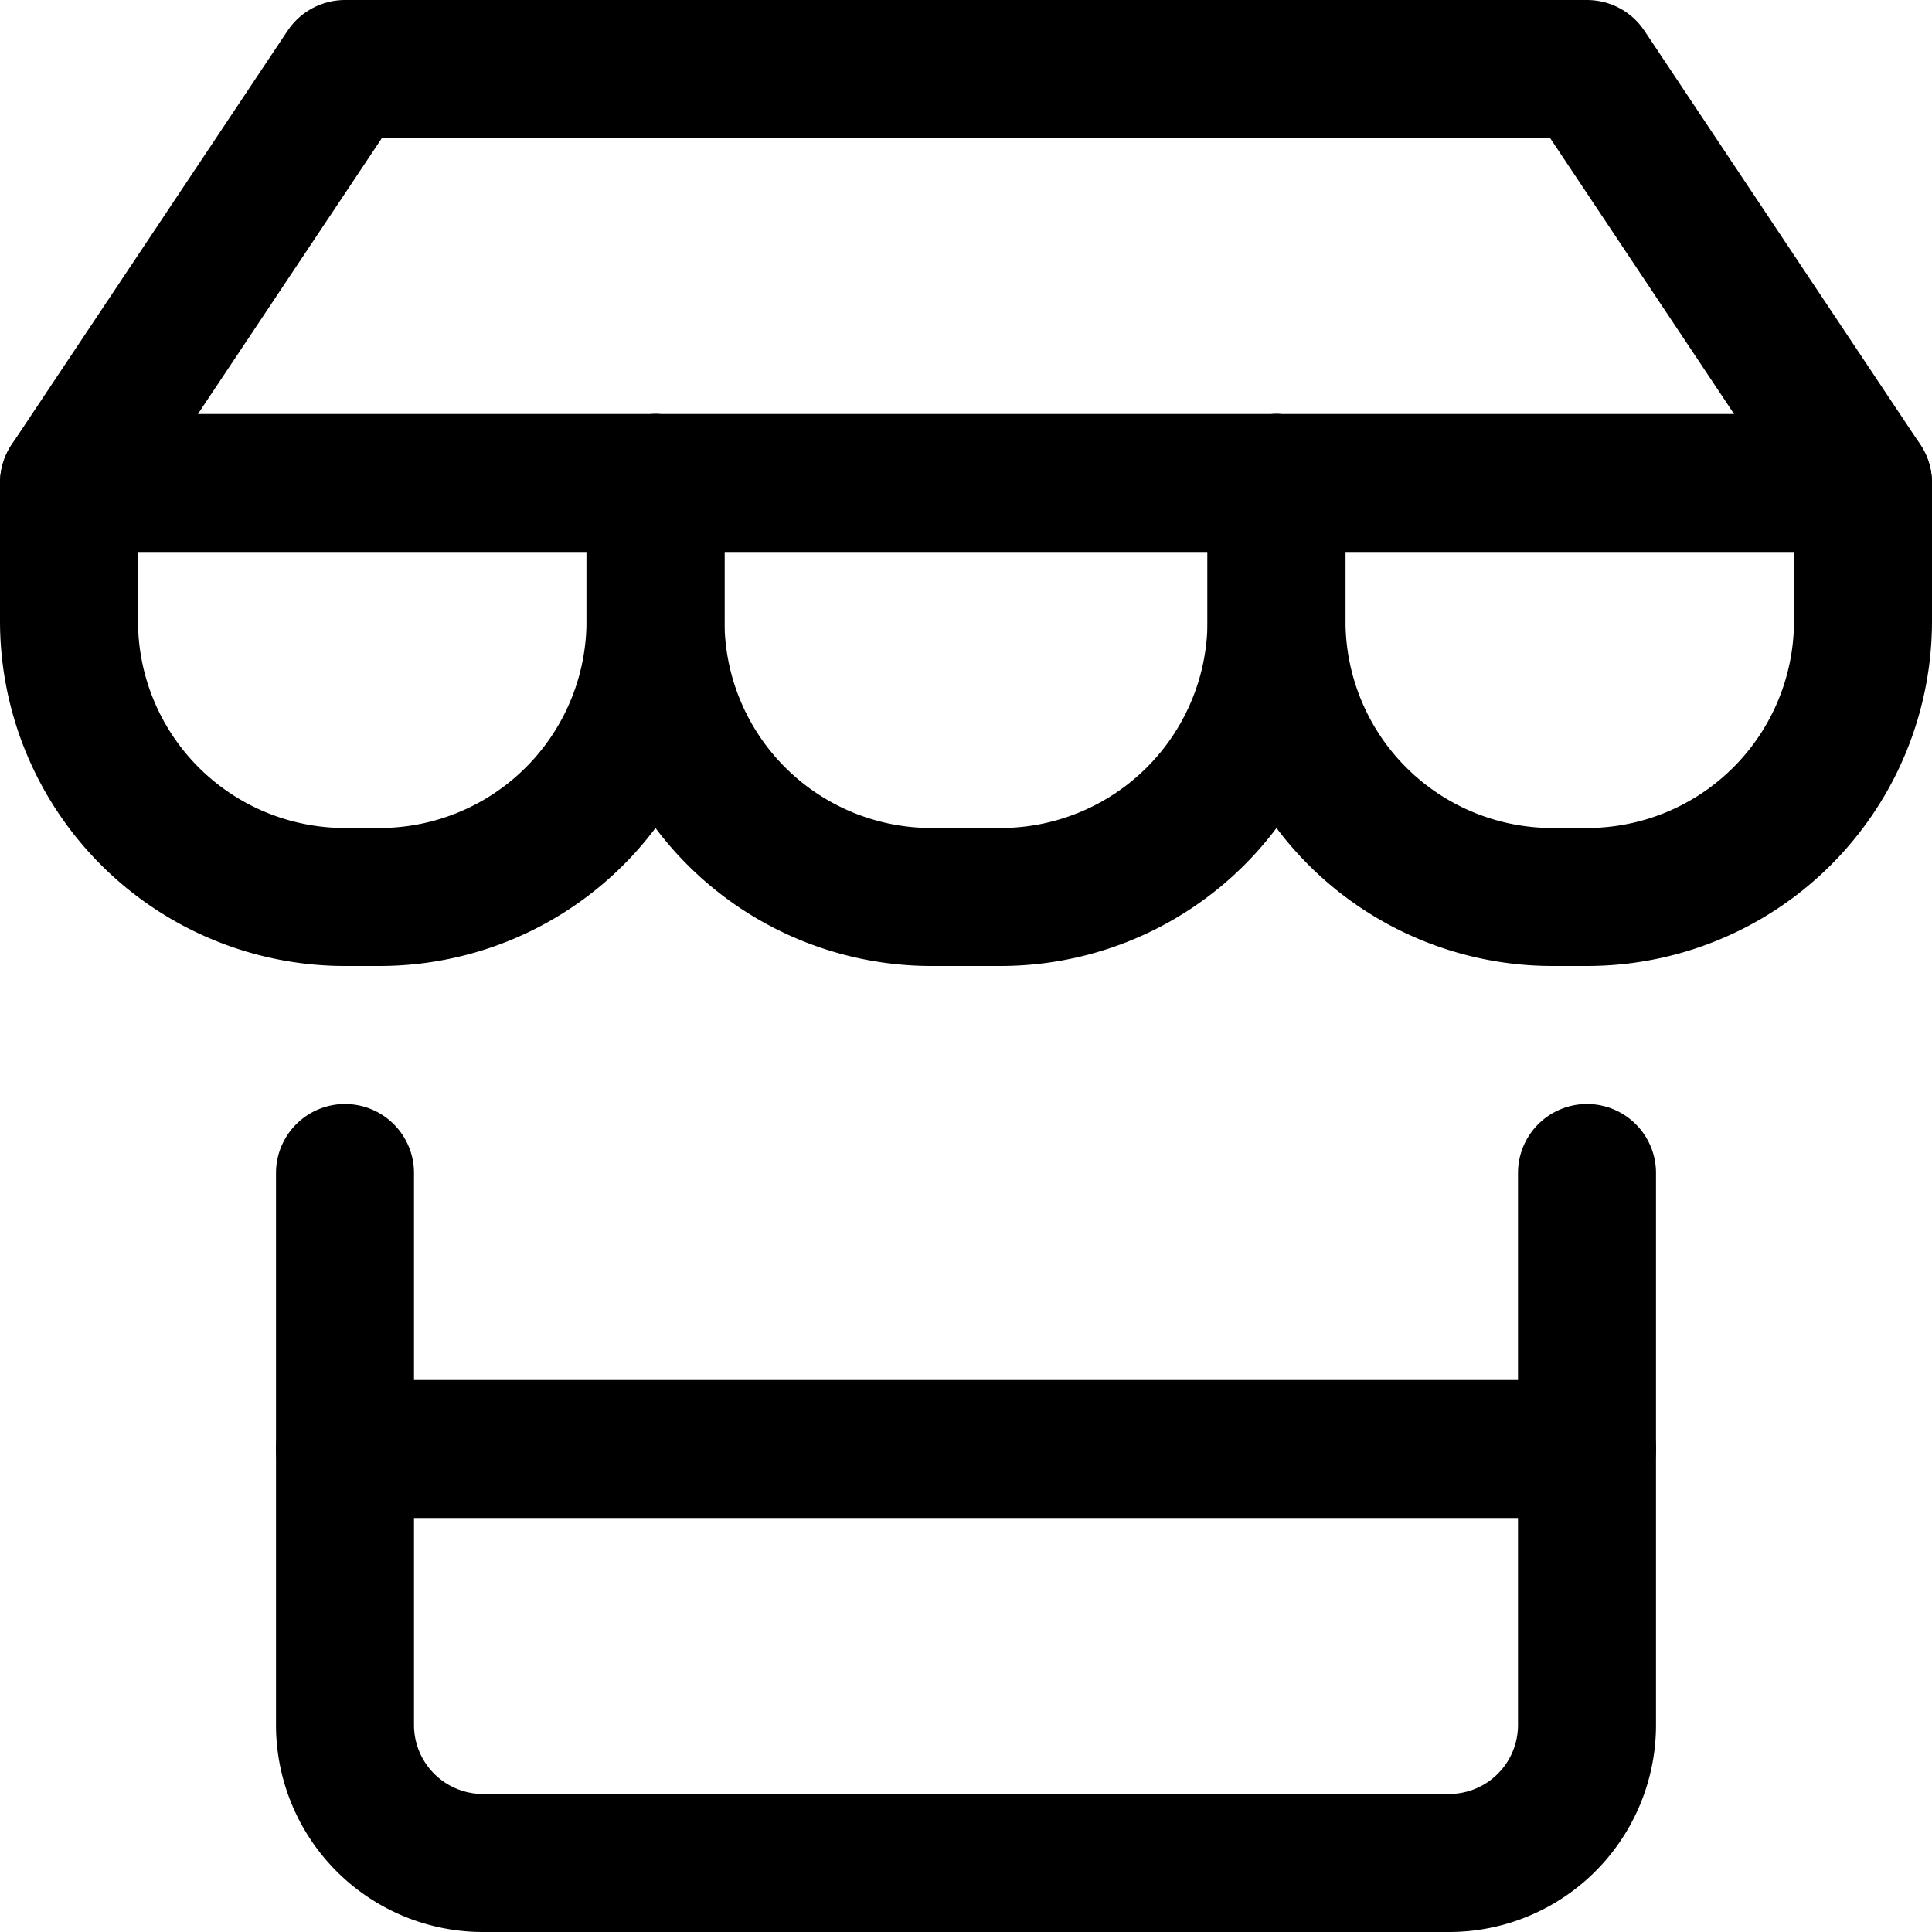 <svg xmlns="http://www.w3.org/2000/svg" viewBox="0 0 14 14">
  <g>
    <path d="M11.5,8.5v4a1,1,0,0,1-1,1h-7a1,1,0,0,1-1-1v-4" style="fill: none;stroke: #000001;stroke-linecap: round;stroke-linejoin: round"/>
    <line x1="2.5" y1="10.5" x2="11.5" y2="10.5" style="fill: none;stroke: #000001;stroke-linecap: round;stroke-linejoin: round"/>
    <polygon points="0.5 3.5 2.5 0.5 11.5 0.5 13.5 3.5 0.5 3.5" style="fill: none;stroke: #000001;stroke-linecap: round;stroke-linejoin: round"/>
    <path d="M4.75,3.5v1a2,2,0,0,1-2,2H2.5a2,2,0,0,1-2-2v-1" style="fill: none;stroke: #000001;stroke-linecap: round;stroke-linejoin: round"/>
    <path d="M9.25,3.5v1a2,2,0,0,1-2,2h-.5a2,2,0,0,1-2-2v-1" style="fill: none;stroke: #000001;stroke-linecap: round;stroke-linejoin: round"/>
    <path d="M13.5,3.5v1a2,2,0,0,1-2,2h-.25a2,2,0,0,1-2-2v-1" style="fill: none;stroke: #000001;stroke-linecap: round;stroke-linejoin: round"/>
  </g>
</svg>
